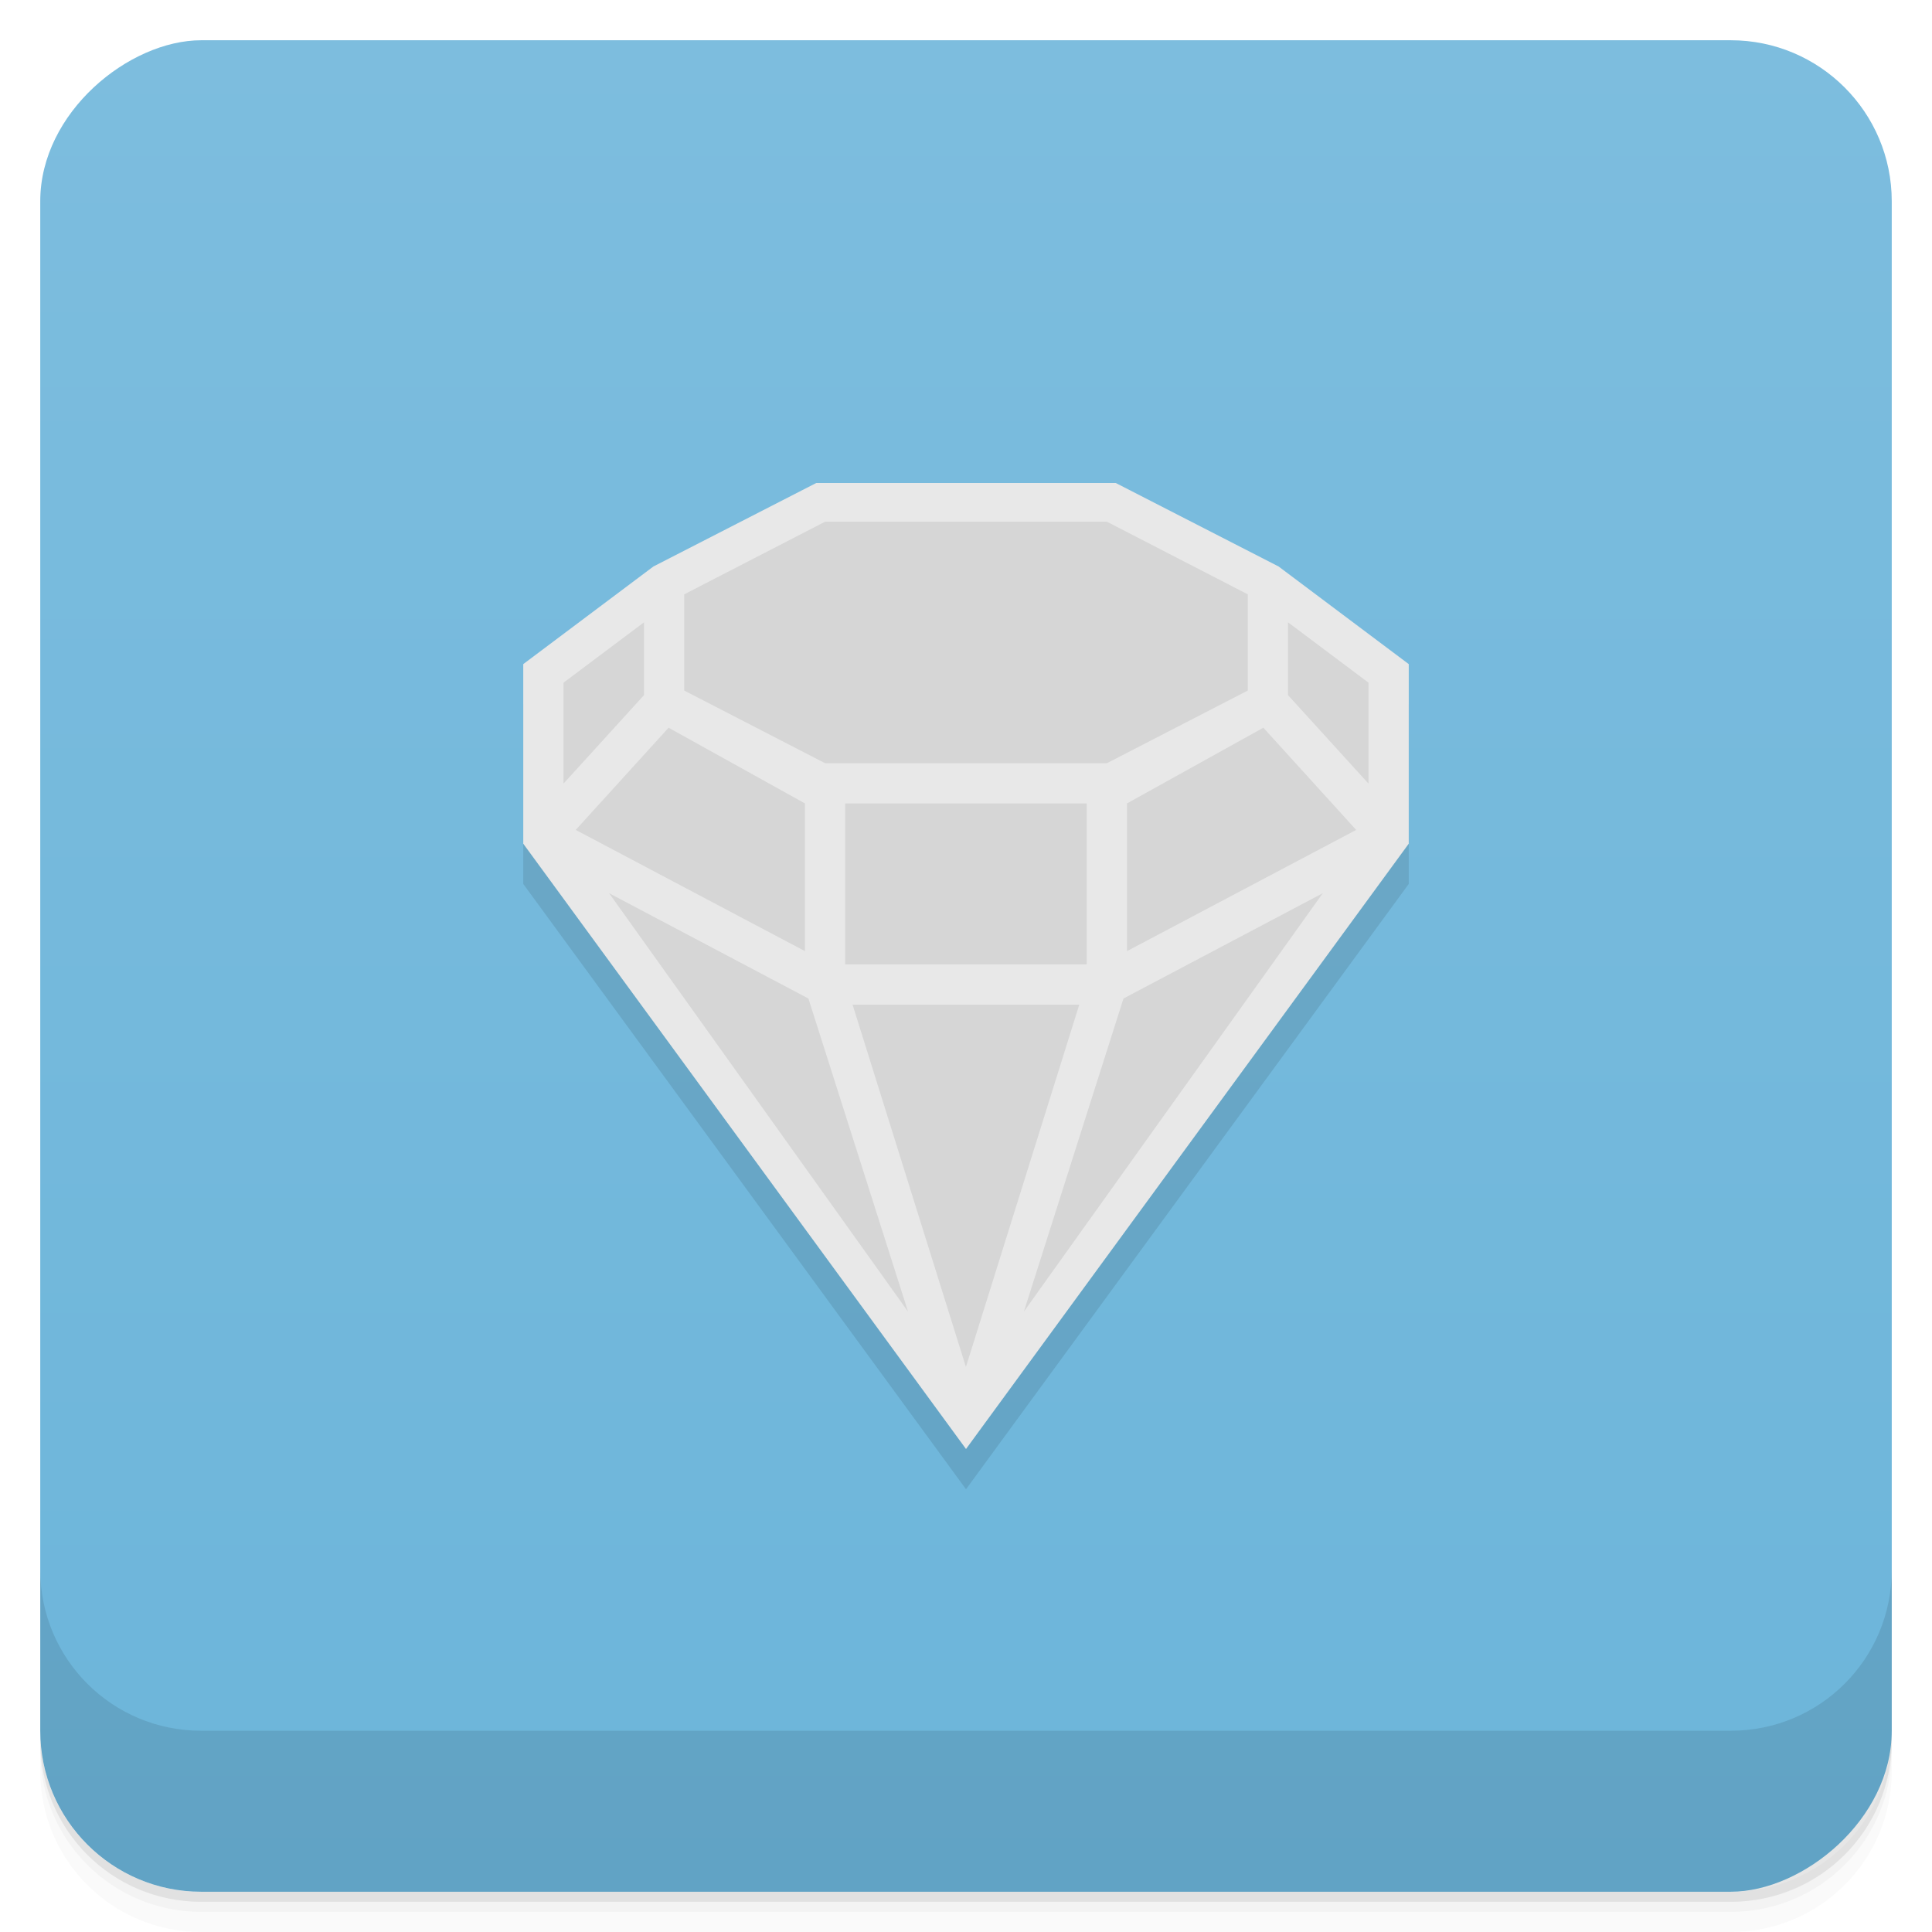 <svg width="48" height="48" version="1.1" viewBox="0 0 48 48" xmlns="http://www.w3.org/2000/svg">
 <defs>
  <linearGradient id="linearGradient4501" x1="-47" x2="-1" y1="2.8779e-15" y2="6.1232e-17" gradientUnits="userSpaceOnUse">
   <stop style="stop-color:#6cb5da" offset="0"/>
   <stop style="stop-color:#7dbdde" offset="1"/>
  </linearGradient>
 </defs>
 <g transform="translate(0 3.949e-5)">
  <path d="m1 43v0.25c0 2.216 1.784 4 4 4h38c2.216 0 4-1.784 4-4v-0.25c0 2.216-1.784 4-4 4h-38c-2.216 0-4-1.784-4-4zm0 0.5v0.5c0 2.216 1.784 4 4 4h38c2.216 0 4-1.784 4-4v-0.5c0 2.216-1.784 4-4 4h-38c-2.216 0-4-1.784-4-4z" style="opacity:.02"/>
  <path d="m1 43.25v0.25c0 2.216 1.784 4 4 4h38c2.216 0 4-1.784 4-4v-0.25c0 2.216-1.784 4-4 4h-38c-2.216 0-4-1.784-4-4z" style="opacity:.05"/>
  <path d="m1 43v0.25c0 2.216 1.784 4 4 4h38c2.216 0 4-1.784 4-4v-0.25c0 2.216-1.784 4-4 4h-38c-2.216 0-4-1.784-4-4z" style="opacity:.1"/>
 </g>
 <rect transform="rotate(-90)" x="-47" y="1" width="46" height="46" rx="4" style="fill:url(#linearGradient4501)"/>
 <g transform="translate(0 3.949e-5)">
  <g transform="translate(0 -1004.4)">
   <path d="m1 1043.4v4c0 2.216 1.784 4 4 4h38c2.216 0 4-1.784 4-4v-4c0 2.216-1.784 4-4 4h-38c-2.216 0-4-1.784-4-4z" style="opacity:.1"/>
  </g>
 </g>
 <path d="m20.279 13-4.045 2.074-3.234 2.426v4.461l11 15.039 11-15.039v-4.461l-3.234-2.426-4.045-2.074z" style="opacity:.1"/>
 <path d="m20.279 12-4.045 2.074-3.234 2.426v4.461l11 15.039 11-15.039v-4.461l-3.234-2.426-4.045-2.074z" style="fill:#e8e8e8"/>
 <path d="m20.5 12.961-3.5 1.805v2.391l3.5 1.805h7l3.5-1.805v-2.391l-3.5-1.805zm-4.5 2.5-2 1.5v2.508l2-2.199zm16 0v1.809l2 2.199v-2.508zm-15.389 2.619-2.307 2.539 5.695 3.012v-3.67zm14.777 0-3.389 1.881v3.67l5.695-3.012zm-10.389 1.881v4h6v-4zm-5.865 2.231 7.426 10.395-2.475-7.779zm17.73 0-4.951 2.615-2.475 7.779zm-11.682 2.769 2.816 9 2.816-9z" style="fill:#d6d6d6"/>
</svg>
